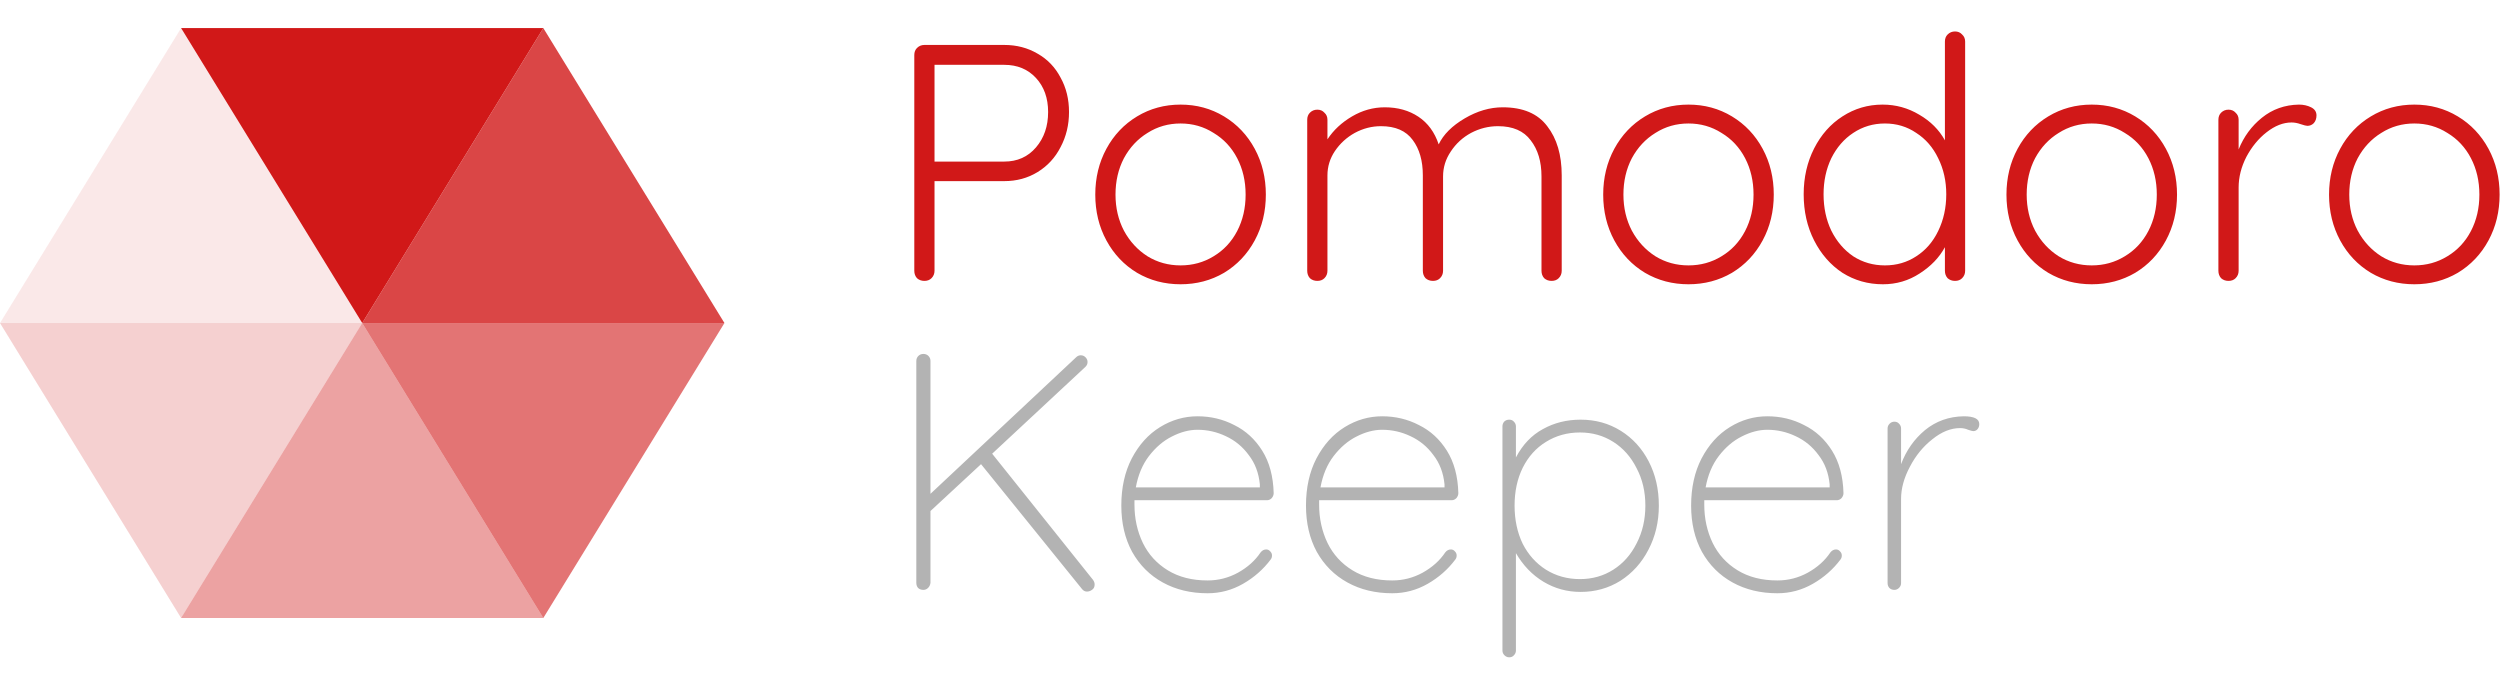 <svg width="89" height="24" viewBox="0 0 89 24" fill="none" xmlns="http://www.w3.org/2000/svg">
<path d="M35.753 1.6C36.193 1.6 36.589 1.704 36.941 1.912C37.293 2.112 37.565 2.396 37.757 2.764C37.957 3.124 38.057 3.532 38.057 3.988C38.057 4.444 37.957 4.86 37.757 5.236C37.565 5.612 37.293 5.908 36.941 6.124C36.589 6.34 36.193 6.448 35.753 6.448H33.269V9.64C33.269 9.744 33.233 9.832 33.161 9.904C33.097 9.968 33.013 10 32.909 10C32.805 10 32.717 9.968 32.645 9.904C32.581 9.832 32.549 9.744 32.549 9.64V1.96C32.549 1.856 32.581 1.772 32.645 1.708C32.717 1.636 32.805 1.6 32.909 1.6H35.753ZM35.753 5.752C36.217 5.752 36.593 5.584 36.881 5.248C37.169 4.912 37.313 4.492 37.313 3.988C37.313 3.492 37.169 3.088 36.881 2.776C36.593 2.464 36.217 2.308 35.753 2.308H33.269V5.752H35.753ZM45.064 6.928C45.064 7.528 44.932 8.072 44.668 8.56C44.404 9.048 44.04 9.432 43.576 9.712C43.112 9.984 42.596 10.12 42.028 10.12C41.46 10.12 40.944 9.984 40.48 9.712C40.016 9.432 39.652 9.048 39.388 8.56C39.124 8.072 38.992 7.528 38.992 6.928C38.992 6.328 39.124 5.784 39.388 5.296C39.652 4.808 40.016 4.424 40.48 4.144C40.944 3.864 41.46 3.724 42.028 3.724C42.596 3.724 43.112 3.864 43.576 4.144C44.04 4.424 44.404 4.808 44.668 5.296C44.932 5.784 45.064 6.328 45.064 6.928ZM44.344 6.928C44.344 6.448 44.244 6.016 44.044 5.632C43.844 5.248 43.564 4.948 43.204 4.732C42.852 4.508 42.46 4.396 42.028 4.396C41.596 4.396 41.204 4.508 40.852 4.732C40.5 4.948 40.22 5.248 40.012 5.632C39.812 6.016 39.712 6.448 39.712 6.928C39.712 7.4 39.812 7.828 40.012 8.212C40.22 8.596 40.5 8.9 40.852 9.124C41.204 9.34 41.596 9.448 42.028 9.448C42.46 9.448 42.852 9.34 43.204 9.124C43.564 8.908 43.844 8.608 44.044 8.224C44.244 7.84 44.344 7.408 44.344 6.928ZM53.497 3.82C54.217 3.82 54.745 4.044 55.081 4.492C55.425 4.932 55.597 5.516 55.597 6.244V9.64C55.597 9.744 55.561 9.832 55.489 9.904C55.425 9.968 55.341 10 55.237 10C55.133 10 55.045 9.968 54.973 9.904C54.909 9.832 54.877 9.744 54.877 9.64V6.28C54.877 5.752 54.749 5.324 54.493 4.996C54.245 4.66 53.857 4.492 53.329 4.492C52.993 4.492 52.673 4.572 52.369 4.732C52.073 4.892 51.833 5.112 51.649 5.392C51.465 5.664 51.373 5.96 51.373 6.28V9.64C51.373 9.744 51.337 9.832 51.265 9.904C51.201 9.968 51.117 10 51.013 10C50.909 10 50.821 9.968 50.749 9.904C50.685 9.832 50.653 9.744 50.653 9.64V6.244C50.653 5.724 50.533 5.304 50.293 4.984C50.053 4.656 49.677 4.492 49.165 4.492C48.837 4.492 48.525 4.572 48.229 4.732C47.941 4.892 47.705 5.108 47.521 5.38C47.345 5.644 47.257 5.932 47.257 6.244V9.64C47.257 9.744 47.221 9.832 47.149 9.904C47.085 9.968 47.001 10 46.897 10C46.793 10 46.705 9.968 46.633 9.904C46.569 9.832 46.537 9.744 46.537 9.64V4.264C46.537 4.16 46.569 4.076 46.633 4.012C46.705 3.94 46.793 3.904 46.897 3.904C47.001 3.904 47.085 3.94 47.149 4.012C47.221 4.076 47.257 4.16 47.257 4.264V4.96C47.473 4.632 47.765 4.36 48.133 4.144C48.501 3.928 48.889 3.82 49.297 3.82C49.761 3.82 50.161 3.932 50.497 4.156C50.833 4.38 51.073 4.708 51.217 5.14C51.385 4.788 51.693 4.48 52.141 4.216C52.589 3.952 53.041 3.82 53.497 3.82ZM63.146 6.928C63.146 7.528 63.014 8.072 62.75 8.56C62.486 9.048 62.122 9.432 61.658 9.712C61.194 9.984 60.678 10.12 60.11 10.12C59.542 10.12 59.026 9.984 58.562 9.712C58.098 9.432 57.734 9.048 57.47 8.56C57.206 8.072 57.074 7.528 57.074 6.928C57.074 6.328 57.206 5.784 57.47 5.296C57.734 4.808 58.098 4.424 58.562 4.144C59.026 3.864 59.542 3.724 60.11 3.724C60.678 3.724 61.194 3.864 61.658 4.144C62.122 4.424 62.486 4.808 62.75 5.296C63.014 5.784 63.146 6.328 63.146 6.928ZM62.426 6.928C62.426 6.448 62.326 6.016 62.126 5.632C61.926 5.248 61.646 4.948 61.286 4.732C60.934 4.508 60.542 4.396 60.11 4.396C59.678 4.396 59.286 4.508 58.934 4.732C58.582 4.948 58.302 5.248 58.094 5.632C57.894 6.016 57.794 6.448 57.794 6.928C57.794 7.4 57.894 7.828 58.094 8.212C58.302 8.596 58.582 8.9 58.934 9.124C59.286 9.34 59.678 9.448 60.11 9.448C60.542 9.448 60.934 9.34 61.286 9.124C61.646 8.908 61.926 8.608 62.126 8.224C62.326 7.84 62.426 7.408 62.426 6.928ZM69.599 1.12C69.703 1.12 69.787 1.156 69.851 1.228C69.923 1.292 69.959 1.376 69.959 1.48V9.64C69.959 9.744 69.923 9.832 69.851 9.904C69.787 9.968 69.703 10 69.599 10C69.495 10 69.407 9.968 69.335 9.904C69.271 9.832 69.239 9.744 69.239 9.64V8.8C69.039 9.168 68.739 9.48 68.339 9.736C67.947 9.992 67.511 10.12 67.031 10.12C66.503 10.12 66.023 9.984 65.591 9.712C65.167 9.432 64.831 9.048 64.583 8.56C64.335 8.072 64.211 7.524 64.211 6.916C64.211 6.316 64.335 5.772 64.583 5.284C64.831 4.796 65.167 4.416 65.591 4.144C66.023 3.864 66.499 3.724 67.019 3.724C67.491 3.724 67.927 3.844 68.327 4.084C68.727 4.316 69.031 4.62 69.239 4.996V1.48C69.239 1.376 69.271 1.292 69.335 1.228C69.407 1.156 69.495 1.12 69.599 1.12ZM67.103 9.448C67.519 9.448 67.891 9.34 68.219 9.124C68.555 8.908 68.815 8.608 68.999 8.224C69.191 7.832 69.287 7.396 69.287 6.916C69.287 6.444 69.191 6.016 68.999 5.632C68.815 5.248 68.555 4.948 68.219 4.732C67.891 4.508 67.519 4.396 67.103 4.396C66.687 4.396 66.311 4.508 65.975 4.732C65.647 4.948 65.387 5.248 65.195 5.632C65.011 6.016 64.919 6.444 64.919 6.916C64.919 7.396 65.011 7.828 65.195 8.212C65.387 8.596 65.647 8.9 65.975 9.124C66.311 9.34 66.687 9.448 67.103 9.448ZM77.502 6.928C77.502 7.528 77.37 8.072 77.106 8.56C76.842 9.048 76.478 9.432 76.014 9.712C75.55 9.984 75.034 10.12 74.466 10.12C73.898 10.12 73.382 9.984 72.918 9.712C72.454 9.432 72.09 9.048 71.826 8.56C71.562 8.072 71.43 7.528 71.43 6.928C71.43 6.328 71.562 5.784 71.826 5.296C72.09 4.808 72.454 4.424 72.918 4.144C73.382 3.864 73.898 3.724 74.466 3.724C75.034 3.724 75.55 3.864 76.014 4.144C76.478 4.424 76.842 4.808 77.106 5.296C77.37 5.784 77.502 6.328 77.502 6.928ZM76.782 6.928C76.782 6.448 76.682 6.016 76.482 5.632C76.282 5.248 76.002 4.948 75.642 4.732C75.29 4.508 74.898 4.396 74.466 4.396C74.034 4.396 73.642 4.508 73.29 4.732C72.938 4.948 72.658 5.248 72.45 5.632C72.25 6.016 72.15 6.448 72.15 6.928C72.15 7.4 72.25 7.828 72.45 8.212C72.658 8.596 72.938 8.9 73.29 9.124C73.642 9.34 74.034 9.448 74.466 9.448C74.898 9.448 75.29 9.34 75.642 9.124C76.002 8.908 76.282 8.608 76.482 8.224C76.682 7.84 76.782 7.408 76.782 6.928ZM81.843 3.724C82.003 3.724 82.147 3.756 82.275 3.82C82.403 3.884 82.467 3.98 82.467 4.108C82.467 4.22 82.435 4.312 82.371 4.384C82.307 4.448 82.231 4.48 82.143 4.48C82.103 4.48 82.023 4.46 81.903 4.42C81.791 4.38 81.683 4.36 81.579 4.36C81.283 4.36 80.987 4.476 80.691 4.708C80.403 4.932 80.163 5.224 79.971 5.584C79.787 5.944 79.695 6.308 79.695 6.676V9.64C79.695 9.744 79.659 9.832 79.587 9.904C79.523 9.968 79.439 10 79.335 10C79.231 10 79.143 9.968 79.071 9.904C79.007 9.832 78.975 9.744 78.975 9.64V4.264C78.975 4.16 79.007 4.076 79.071 4.012C79.143 3.94 79.231 3.904 79.335 3.904C79.439 3.904 79.523 3.94 79.587 4.012C79.659 4.076 79.695 4.16 79.695 4.264V5.32C79.879 4.864 80.155 4.488 80.523 4.192C80.899 3.888 81.339 3.732 81.843 3.724ZM88.986 6.928C88.986 7.528 88.854 8.072 88.59 8.56C88.326 9.048 87.962 9.432 87.498 9.712C87.034 9.984 86.518 10.12 85.95 10.12C85.382 10.12 84.866 9.984 84.402 9.712C83.938 9.432 83.574 9.048 83.31 8.56C83.046 8.072 82.914 7.528 82.914 6.928C82.914 6.328 83.046 5.784 83.31 5.296C83.574 4.808 83.938 4.424 84.402 4.144C84.866 3.864 85.382 3.724 85.95 3.724C86.518 3.724 87.034 3.864 87.498 4.144C87.962 4.424 88.326 4.808 88.59 5.296C88.854 5.784 88.986 6.328 88.986 6.928ZM88.266 6.928C88.266 6.448 88.166 6.016 87.966 5.632C87.766 5.248 87.486 4.948 87.126 4.732C86.774 4.508 86.382 4.396 85.95 4.396C85.518 4.396 85.126 4.508 84.774 4.732C84.422 4.948 84.142 5.248 83.934 5.632C83.734 6.016 83.634 6.448 83.634 6.928C83.634 7.4 83.734 7.828 83.934 8.212C84.142 8.596 84.422 8.9 84.774 9.124C85.126 9.34 85.518 9.448 85.95 9.448C86.382 9.448 86.774 9.34 87.126 9.124C87.486 8.908 87.766 8.608 87.966 8.224C88.166 7.84 88.266 7.408 88.266 6.928Z" fill="#D11818"/>
<path d="M38.909 20.64C38.949 20.696 38.969 20.752 38.969 20.808C38.969 20.896 38.937 20.96 38.873 21C38.817 21.04 38.757 21.06 38.693 21.06C38.629 21.06 38.573 21.032 38.525 20.976L34.925 16.524L33.125 18.192V20.748C33.117 20.82 33.089 20.88 33.041 20.928C32.993 20.976 32.937 21 32.873 21C32.793 21 32.729 20.976 32.681 20.928C32.641 20.88 32.621 20.82 32.621 20.748V12.852C32.621 12.78 32.645 12.72 32.693 12.672C32.741 12.624 32.801 12.6 32.873 12.6C32.945 12.6 33.005 12.624 33.053 12.672C33.101 12.72 33.125 12.78 33.125 12.852V17.58L38.309 12.72C38.357 12.672 38.413 12.648 38.477 12.648C38.541 12.648 38.597 12.672 38.645 12.72C38.693 12.768 38.717 12.824 38.717 12.888C38.717 12.952 38.693 13.008 38.645 13.056L35.321 16.152L38.909 20.64ZM45.079 19.56C45.135 19.56 45.183 19.584 45.223 19.632C45.263 19.672 45.283 19.72 45.283 19.776C45.283 19.832 45.267 19.88 45.235 19.92C44.971 20.272 44.643 20.56 44.251 20.784C43.859 21.008 43.439 21.12 42.991 21.12C42.391 21.12 41.859 20.992 41.395 20.736C40.931 20.48 40.567 20.116 40.303 19.644C40.047 19.172 39.919 18.624 39.919 18C39.919 17.36 40.043 16.8 40.291 16.32C40.547 15.832 40.883 15.46 41.299 15.204C41.715 14.948 42.159 14.82 42.631 14.82C43.103 14.82 43.539 14.924 43.939 15.132C44.347 15.332 44.679 15.636 44.935 16.044C45.191 16.452 45.327 16.956 45.343 17.556C45.343 17.62 45.319 17.68 45.271 17.736C45.223 17.784 45.167 17.808 45.103 17.808H40.387V17.964C40.387 18.46 40.487 18.916 40.687 19.332C40.887 19.74 41.183 20.064 41.575 20.304C41.967 20.544 42.439 20.664 42.991 20.664C43.375 20.664 43.735 20.572 44.071 20.388C44.415 20.196 44.683 19.956 44.875 19.668C44.931 19.596 44.999 19.56 45.079 19.56ZM42.631 15.3C42.335 15.3 42.031 15.38 41.719 15.54C41.415 15.692 41.143 15.924 40.903 16.236C40.671 16.54 40.515 16.912 40.435 17.352H44.851V17.244C44.811 16.836 44.679 16.488 44.455 16.2C44.239 15.904 43.967 15.68 43.639 15.528C43.319 15.376 42.983 15.3 42.631 15.3ZM51.653 19.56C51.709 19.56 51.757 19.584 51.797 19.632C51.837 19.672 51.857 19.72 51.857 19.776C51.857 19.832 51.841 19.88 51.809 19.92C51.545 20.272 51.217 20.56 50.825 20.784C50.433 21.008 50.013 21.12 49.565 21.12C48.965 21.12 48.433 20.992 47.969 20.736C47.505 20.48 47.141 20.116 46.877 19.644C46.621 19.172 46.493 18.624 46.493 18C46.493 17.36 46.617 16.8 46.865 16.32C47.121 15.832 47.457 15.46 47.873 15.204C48.289 14.948 48.733 14.82 49.205 14.82C49.677 14.82 50.113 14.924 50.513 15.132C50.921 15.332 51.253 15.636 51.509 16.044C51.765 16.452 51.901 16.956 51.917 17.556C51.917 17.62 51.893 17.68 51.845 17.736C51.797 17.784 51.741 17.808 51.677 17.808H46.961V17.964C46.961 18.46 47.061 18.916 47.261 19.332C47.461 19.74 47.757 20.064 48.149 20.304C48.541 20.544 49.013 20.664 49.565 20.664C49.949 20.664 50.309 20.572 50.645 20.388C50.989 20.196 51.257 19.956 51.449 19.668C51.505 19.596 51.573 19.56 51.653 19.56ZM49.205 15.3C48.909 15.3 48.605 15.38 48.293 15.54C47.989 15.692 47.717 15.924 47.477 16.236C47.245 16.54 47.089 16.912 47.009 17.352H51.425V17.244C51.385 16.836 51.253 16.488 51.029 16.2C50.813 15.904 50.541 15.68 50.213 15.528C49.893 15.376 49.557 15.3 49.205 15.3ZM56.271 14.94C56.799 14.94 57.275 15.072 57.699 15.336C58.123 15.6 58.455 15.964 58.695 16.428C58.935 16.892 59.055 17.416 59.055 18C59.055 18.576 58.931 19.1 58.683 19.572C58.443 20.036 58.111 20.404 57.687 20.676C57.263 20.94 56.791 21.072 56.271 21.072C55.791 21.072 55.351 20.952 54.951 20.712C54.551 20.472 54.223 20.132 53.967 19.692V23.16C53.967 23.224 53.943 23.28 53.895 23.328C53.855 23.376 53.799 23.4 53.727 23.4C53.663 23.4 53.607 23.376 53.559 23.328C53.511 23.28 53.487 23.224 53.487 23.16V15.18C53.487 15.116 53.507 15.06 53.547 15.012C53.595 14.964 53.655 14.94 53.727 14.94C53.799 14.94 53.855 14.964 53.895 15.012C53.943 15.06 53.967 15.116 53.967 15.18V16.284C54.207 15.828 54.527 15.492 54.927 15.276C55.327 15.052 55.775 14.94 56.271 14.94ZM56.247 20.616C56.687 20.616 57.083 20.504 57.435 20.28C57.787 20.056 58.063 19.744 58.263 19.344C58.471 18.944 58.575 18.496 58.575 18C58.575 17.504 58.471 17.06 58.263 16.668C58.063 16.268 57.787 15.956 57.435 15.732C57.083 15.508 56.687 15.396 56.247 15.396C55.799 15.396 55.395 15.508 55.035 15.732C54.683 15.948 54.407 16.256 54.207 16.656C54.015 17.048 53.919 17.496 53.919 18C53.919 18.504 54.015 18.956 54.207 19.356C54.407 19.748 54.683 20.056 55.035 20.28C55.395 20.504 55.799 20.616 56.247 20.616ZM65.364 19.56C65.42 19.56 65.468 19.584 65.508 19.632C65.548 19.672 65.568 19.72 65.568 19.776C65.568 19.832 65.552 19.88 65.52 19.92C65.256 20.272 64.928 20.56 64.536 20.784C64.144 21.008 63.724 21.12 63.276 21.12C62.676 21.12 62.144 20.992 61.68 20.736C61.216 20.48 60.852 20.116 60.588 19.644C60.332 19.172 60.204 18.624 60.204 18C60.204 17.36 60.328 16.8 60.576 16.32C60.832 15.832 61.168 15.46 61.584 15.204C62 14.948 62.444 14.82 62.916 14.82C63.388 14.82 63.824 14.924 64.224 15.132C64.632 15.332 64.964 15.636 65.22 16.044C65.476 16.452 65.612 16.956 65.628 17.556C65.628 17.62 65.604 17.68 65.556 17.736C65.508 17.784 65.452 17.808 65.388 17.808H60.672V17.964C60.672 18.46 60.772 18.916 60.972 19.332C61.172 19.74 61.468 20.064 61.86 20.304C62.252 20.544 62.724 20.664 63.276 20.664C63.66 20.664 64.02 20.572 64.356 20.388C64.7 20.196 64.968 19.956 65.16 19.668C65.216 19.596 65.284 19.56 65.364 19.56ZM62.916 15.3C62.62 15.3 62.316 15.38 62.004 15.54C61.7 15.692 61.428 15.924 61.188 16.236C60.956 16.54 60.8 16.912 60.72 17.352H65.136V17.244C65.096 16.836 64.964 16.488 64.74 16.2C64.524 15.904 64.252 15.68 63.924 15.528C63.604 15.376 63.268 15.3 62.916 15.3ZM69.91 14.82C70.278 14.82 70.462 14.912 70.462 15.096C70.462 15.168 70.442 15.228 70.402 15.276C70.362 15.324 70.31 15.348 70.246 15.348C70.222 15.348 70.162 15.332 70.066 15.3C69.978 15.26 69.882 15.24 69.778 15.24C69.45 15.24 69.122 15.372 68.794 15.636C68.466 15.892 68.198 16.22 67.99 16.62C67.782 17.012 67.678 17.392 67.678 17.76V20.76C67.678 20.824 67.654 20.88 67.606 20.928C67.558 20.976 67.502 21 67.438 21C67.366 21 67.306 20.976 67.258 20.928C67.218 20.88 67.198 20.824 67.198 20.76V15.252C67.198 15.188 67.222 15.132 67.27 15.084C67.318 15.036 67.374 15.012 67.438 15.012C67.51 15.012 67.566 15.036 67.606 15.084C67.654 15.132 67.678 15.188 67.678 15.252V16.524C67.862 16.036 68.146 15.632 68.53 15.312C68.922 14.992 69.382 14.828 69.91 14.82Z" fill="#B3B3B3"/>
<path d="M12.895 11.5L19.342 22H6.447L12.895 11.5Z" fill="#D11818" fill-opacity="0.4"/>
<path d="M6.447 22L-2.21643e-05 11.5L12.895 11.5L6.447 22Z" fill="#D11818" fill-opacity="0.2"/>
<path d="M6.447 1L12.895 11.5L0 11.5L6.447 1Z" fill="#D11818" fill-opacity="0.1"/>
<path d="M12.895 11.5L6.447 1L19.342 1L12.895 11.5Z" fill="#D11818"/>
<path d="M19.342 1L25.79 11.5L12.895 11.5L19.342 1Z" fill="#D11818" fill-opacity="0.8"/>
<path d="M19.342 22L12.895 11.5L25.79 11.5L19.342 22Z" fill="#D11818" fill-opacity="0.6"/>
</svg>
